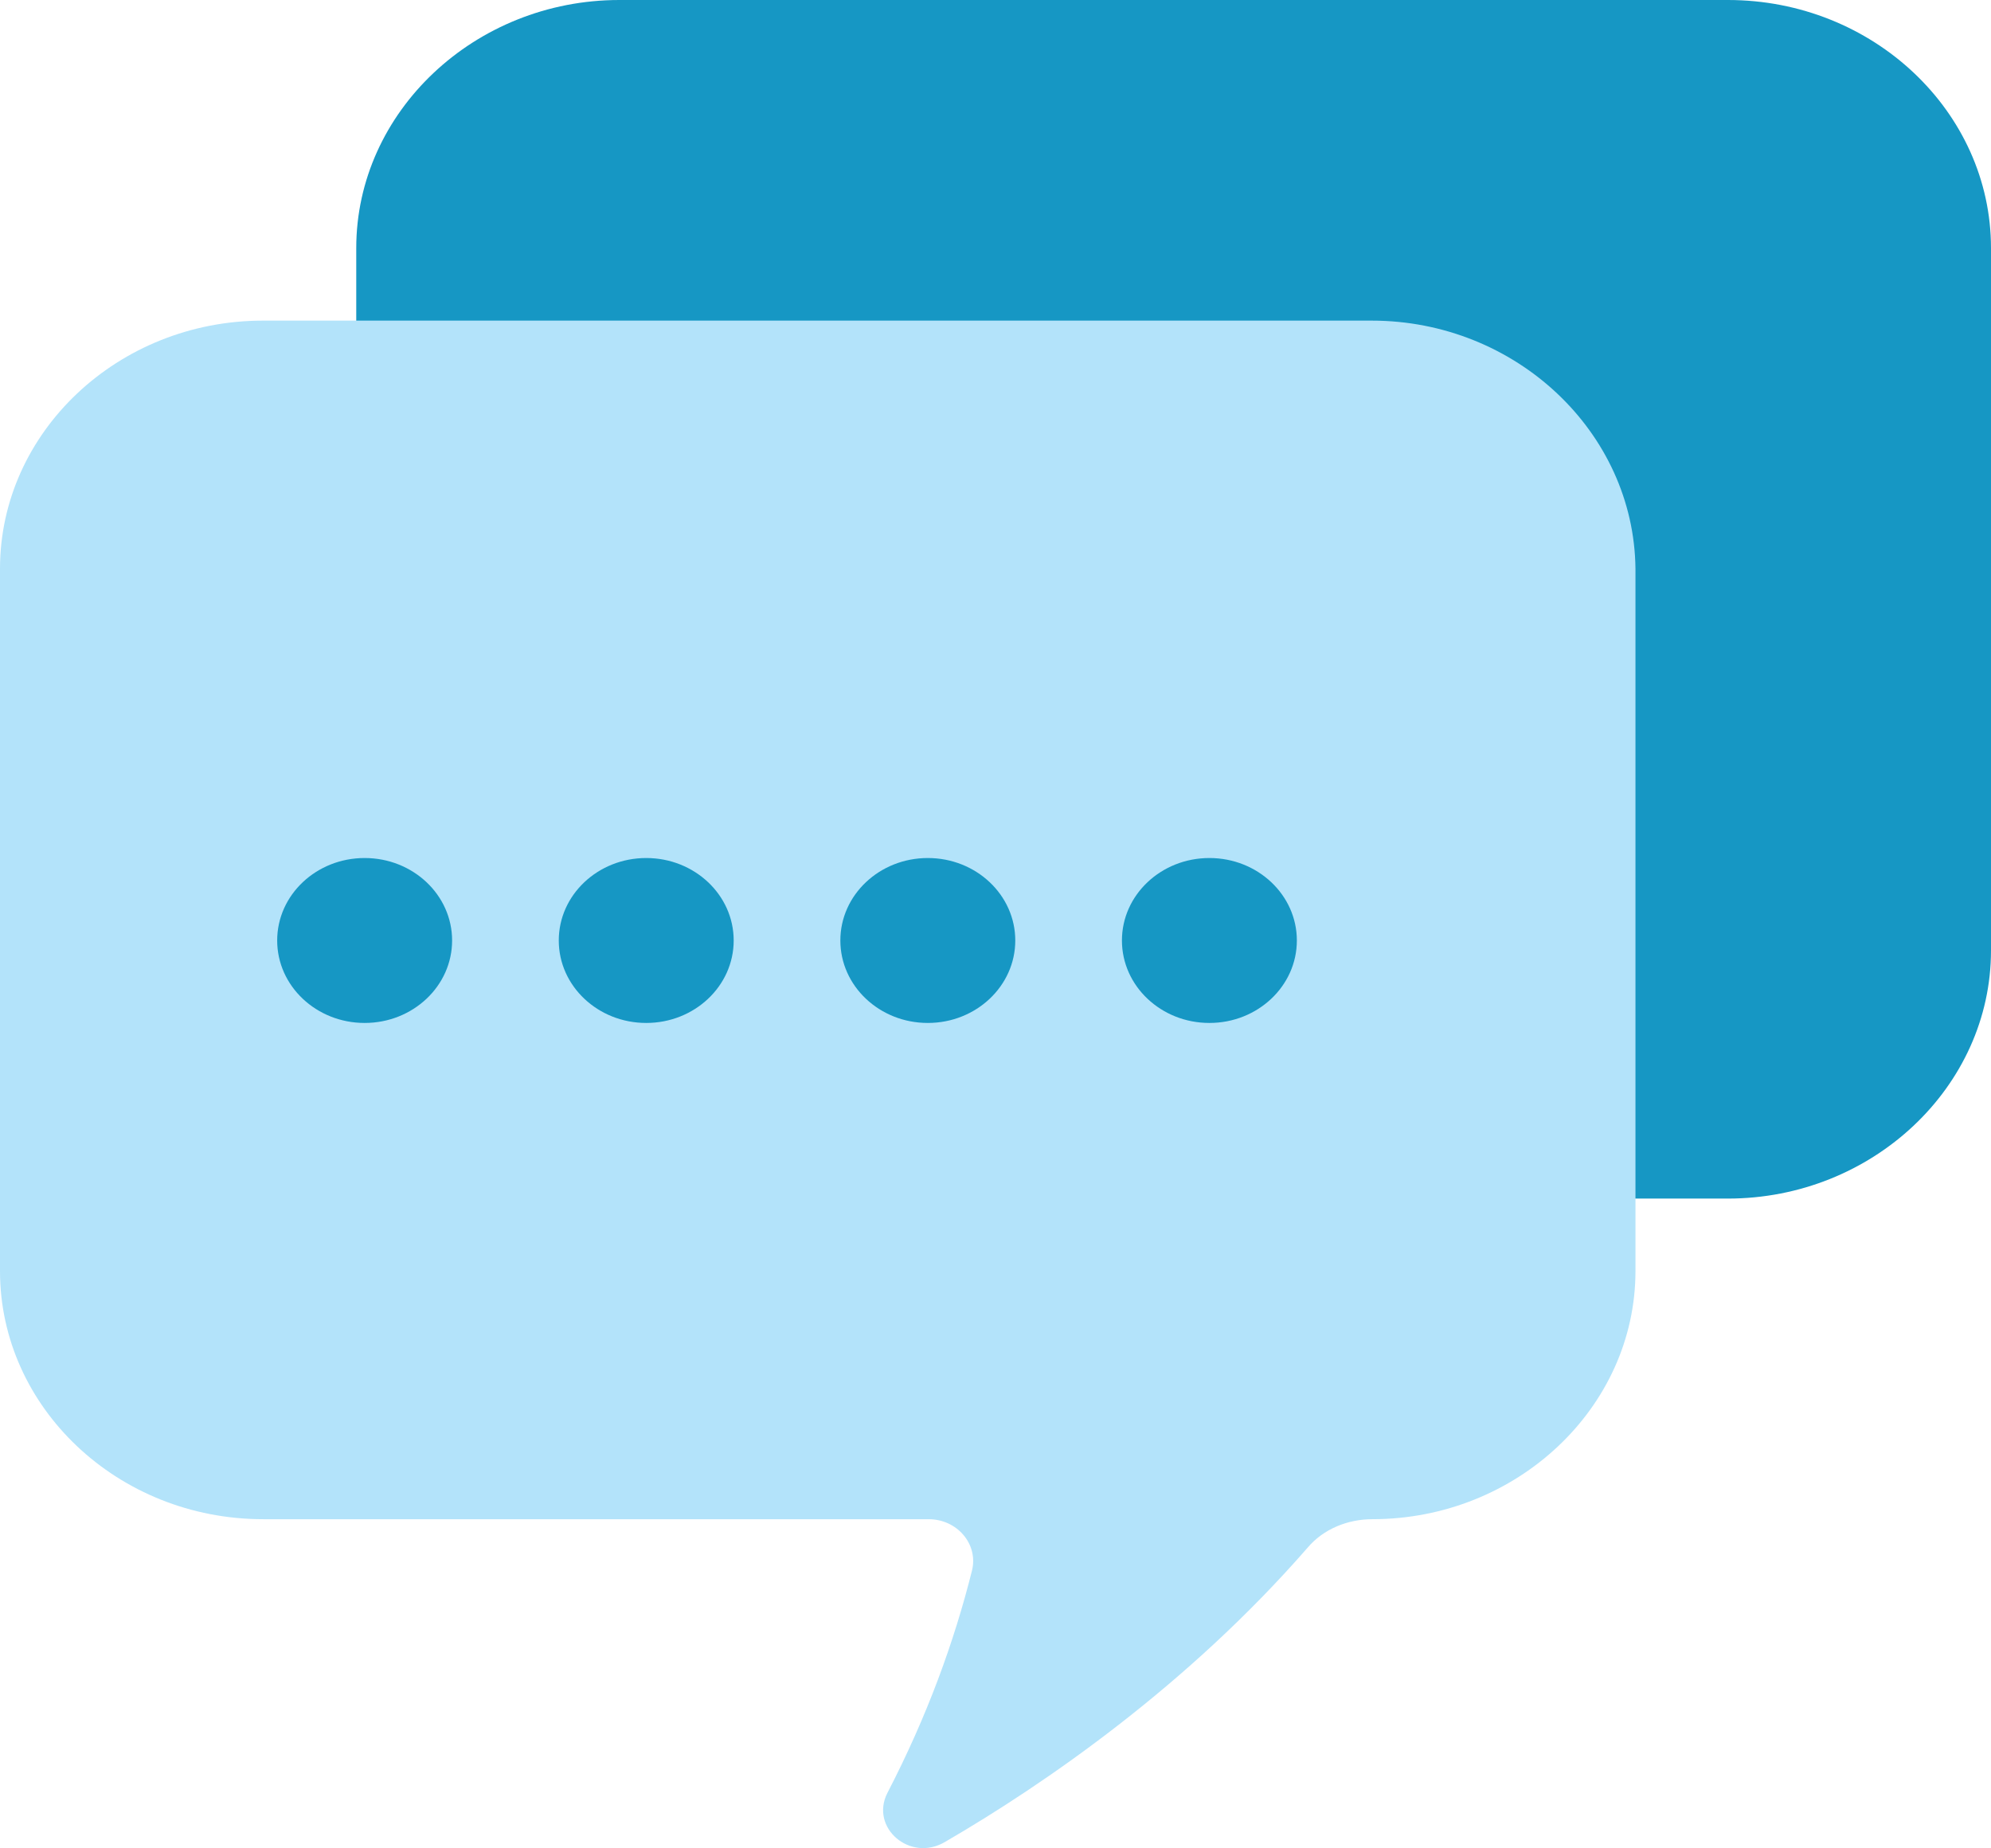 <?xml version="1.0" encoding="utf-8"?>
<!-- Generator: Adobe Illustrator 26.0.1, SVG Export Plug-In . SVG Version: 6.00 Build 0)  -->
<svg version="1.1" id="Ebene_1" xmlns="http://www.w3.org/2000/svg" xmlns:xlink="http://www.w3.org/1999/xlink" x="0px" y="0px"
	 viewBox="0 0 280 260" style="enable-background:new 0 0 280 260;" xml:space="preserve">
<style type="text/css">
	.st0{fill:#1697C4;}
	.st1{fill:#B3E3FA;}
</style>
<g id="Icons">
	<g id="Icon-EXPORT" transform="translate(-905, -1124)">
		<g id="forum" transform="translate(905, 1124)">
			<path id="Path" class="st0" d="M243,0H87.1c-20.3,0-37,15.7-37,34.9v11.9h141c20.3,0,37,15.7,37,34.9v86.9H243
				c20.3,0,37-15.7,37-34.9V34.9C280,15.7,263.4,0,243,0z"/>
			<path id="Path_00000155838596707046273180000010909227954268575106_" class="st1" d="M192.9,45.1H37C16.6,45.1,0,60.8,0,80v98.8
				c0,19.2,16.6,34.9,37,34.9h93.6c4,0,7,3.5,6.1,7.2c-2.5,10-6.3,20.5-11.9,31.3c-2.5,4.9,3.2,9.8,8.1,6.9
				c14.1-8.2,34.1-22,51-41.4c2.2-2.6,5.6-4,9.1-4c20.3,0,37-15.7,37-34.9V80C229.8,60.8,213.2,45.1,192.9,45.1z"/>
			<g id="Group" transform="translate(38.981, 120.695)">
				<ellipse id="Oval" class="st0" cx="12.3" cy="11.6" rx="12.3" ry="11.6"/>
				<ellipse id="Oval_00000071528658498490241180000012599494823925466516_" class="st0" cx="51.9" cy="11.6" rx="12.3" ry="11.6"/>
				<ellipse id="Oval_00000001660032110768540990000014374765241247447699_" class="st0" cx="91.5" cy="11.6" rx="12.3" ry="11.6"/>
				
					<ellipse id="Oval_00000021828855515103509900000013923289600252298383_" class="st0" cx="131.1" cy="11.6" rx="12.3" ry="11.6"/>
			</g>
		</g>
	</g>
</g>
</svg>
